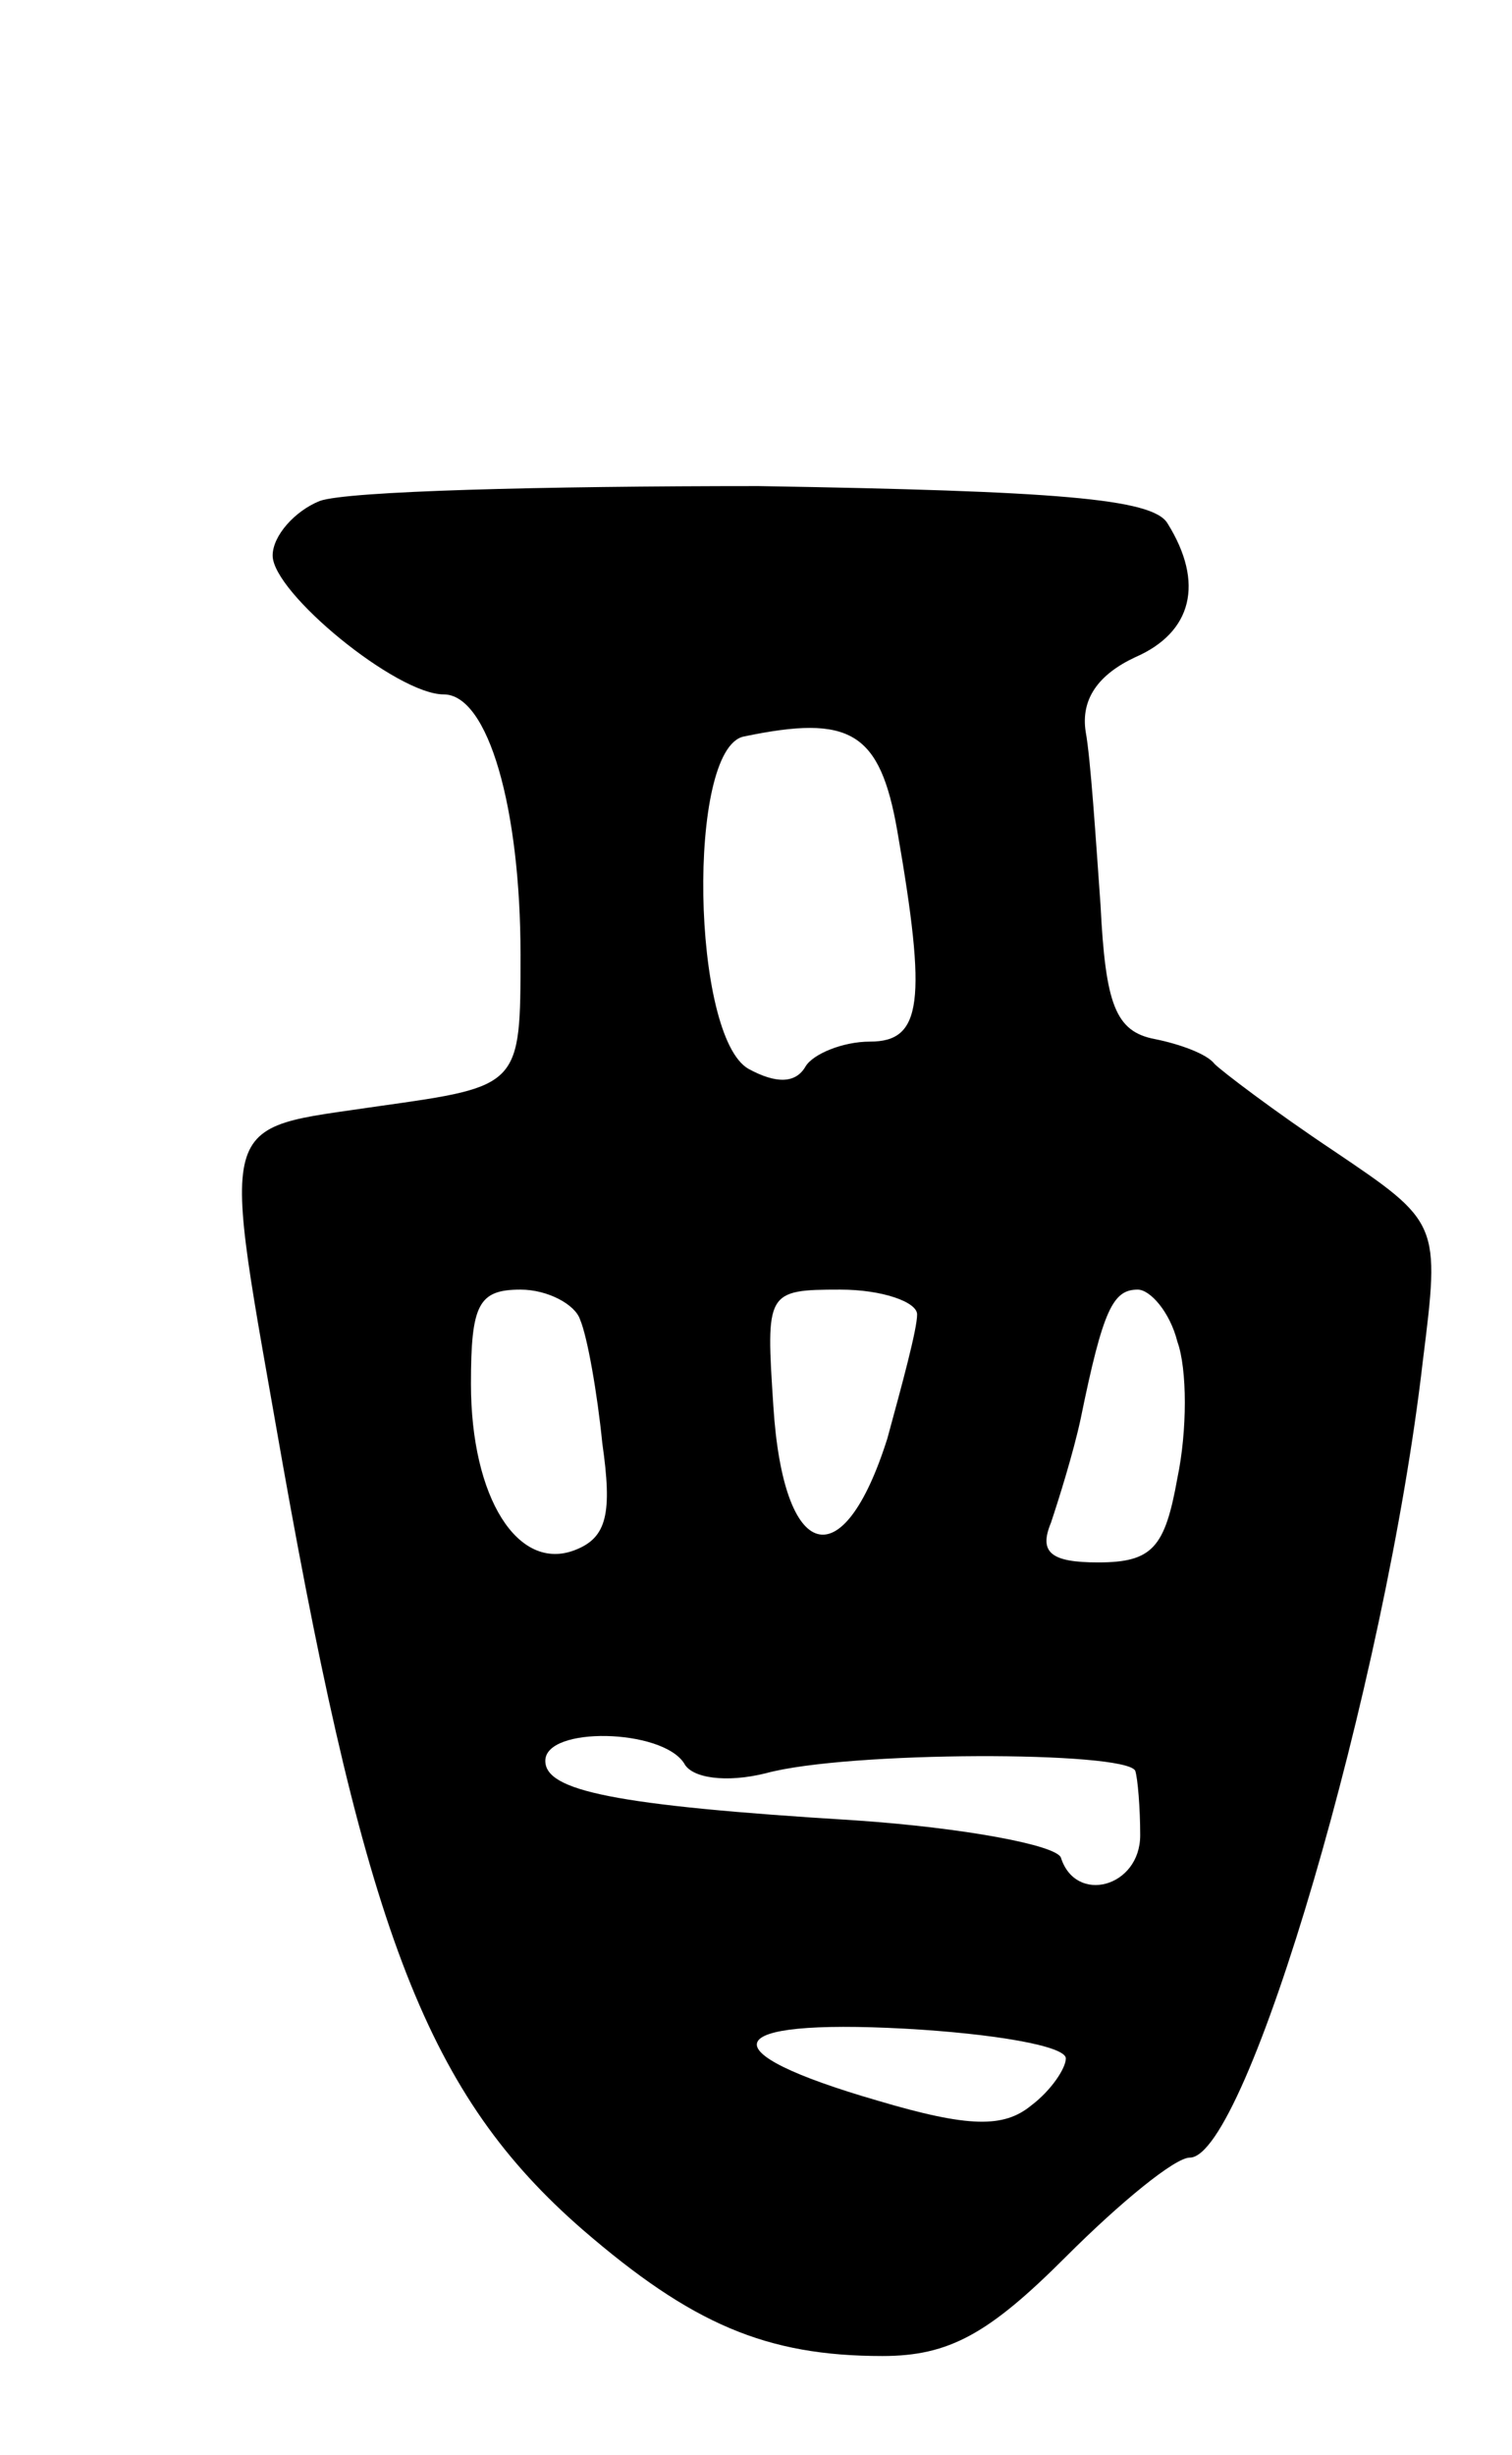 <svg version="1.0" xmlns="http://www.w3.org/2000/svg"
 width="61pt" height="99pt" viewBox="0 0 61 99"
 preserveAspectRatio="xMidYMid meet">
<g transform="translate(0,99) scale(0.1,-0.1)"
fill="#000000" stroke="none">
<path d="M129 788 c-10 -4 -19 -14 -19 -22 0 -15 50 -56 69 -56 18 0 31 -46
31 -105 0 -53 0 -53 -57 -61 -67 -10 -64 -1 -39 -144 34 -191 59 -255 121
-309 44 -38 74 -51 121 -51 27 0 43 9 74 40 22 22 44 40 50 40 23 0 79 191 94
321 7 56 7 56 -36 85 -24 16 -45 32 -48 35 -3 4 -14 8 -24 10 -16 3 -20 14
-22 54 -2 28 -4 59 -6 70 -2 13 5 23 20 30 23 10 28 30 13 54 -6 10 -45 13
-165 15 -87 0 -166 -2 -177 -6z m233 -133 c12 -69 10 -85 -11 -85 -11 0 -23
-5 -26 -10 -4 -7 -12 -7 -23 -1 -23 13 -25 129 -2 134 43 9 55 2 62 -38z
m-128 -197 c3 -7 7 -30 9 -50 4 -28 2 -38 -11 -43 -23 -9 -42 21 -42 67 0 32
3 38 20 38 11 0 22 -6 24 -12z m136 2 c0 -6 -6 -28 -12 -50 -18 -57 -42 -50
-46 13 -3 46 -3 47 27 47 17 0 31 -5 31 -10z m105 -11 c4 -11 4 -36 0 -55 -5
-28 -10 -34 -32 -34 -19 0 -24 4 -19 16 3 9 9 28 12 42 9 44 13 52 23 52 5 0
13 -9 16 -21z m-199 -170 c3 -6 17 -8 33 -4 33 9 145 9 149 1 1 -3 2 -15 2
-26 0 -21 -26 -28 -32 -9 -2 5 -39 12 -83 15 -98 6 -125 12 -125 24 0 14 47
13 56 -1z m154 -119 c0 -4 -6 -13 -14 -19 -11 -9 -25 -9 -62 2 -69 20 -64 33
11 29 36 -2 65 -7 65 -12z"/>
</g>
</svg>
